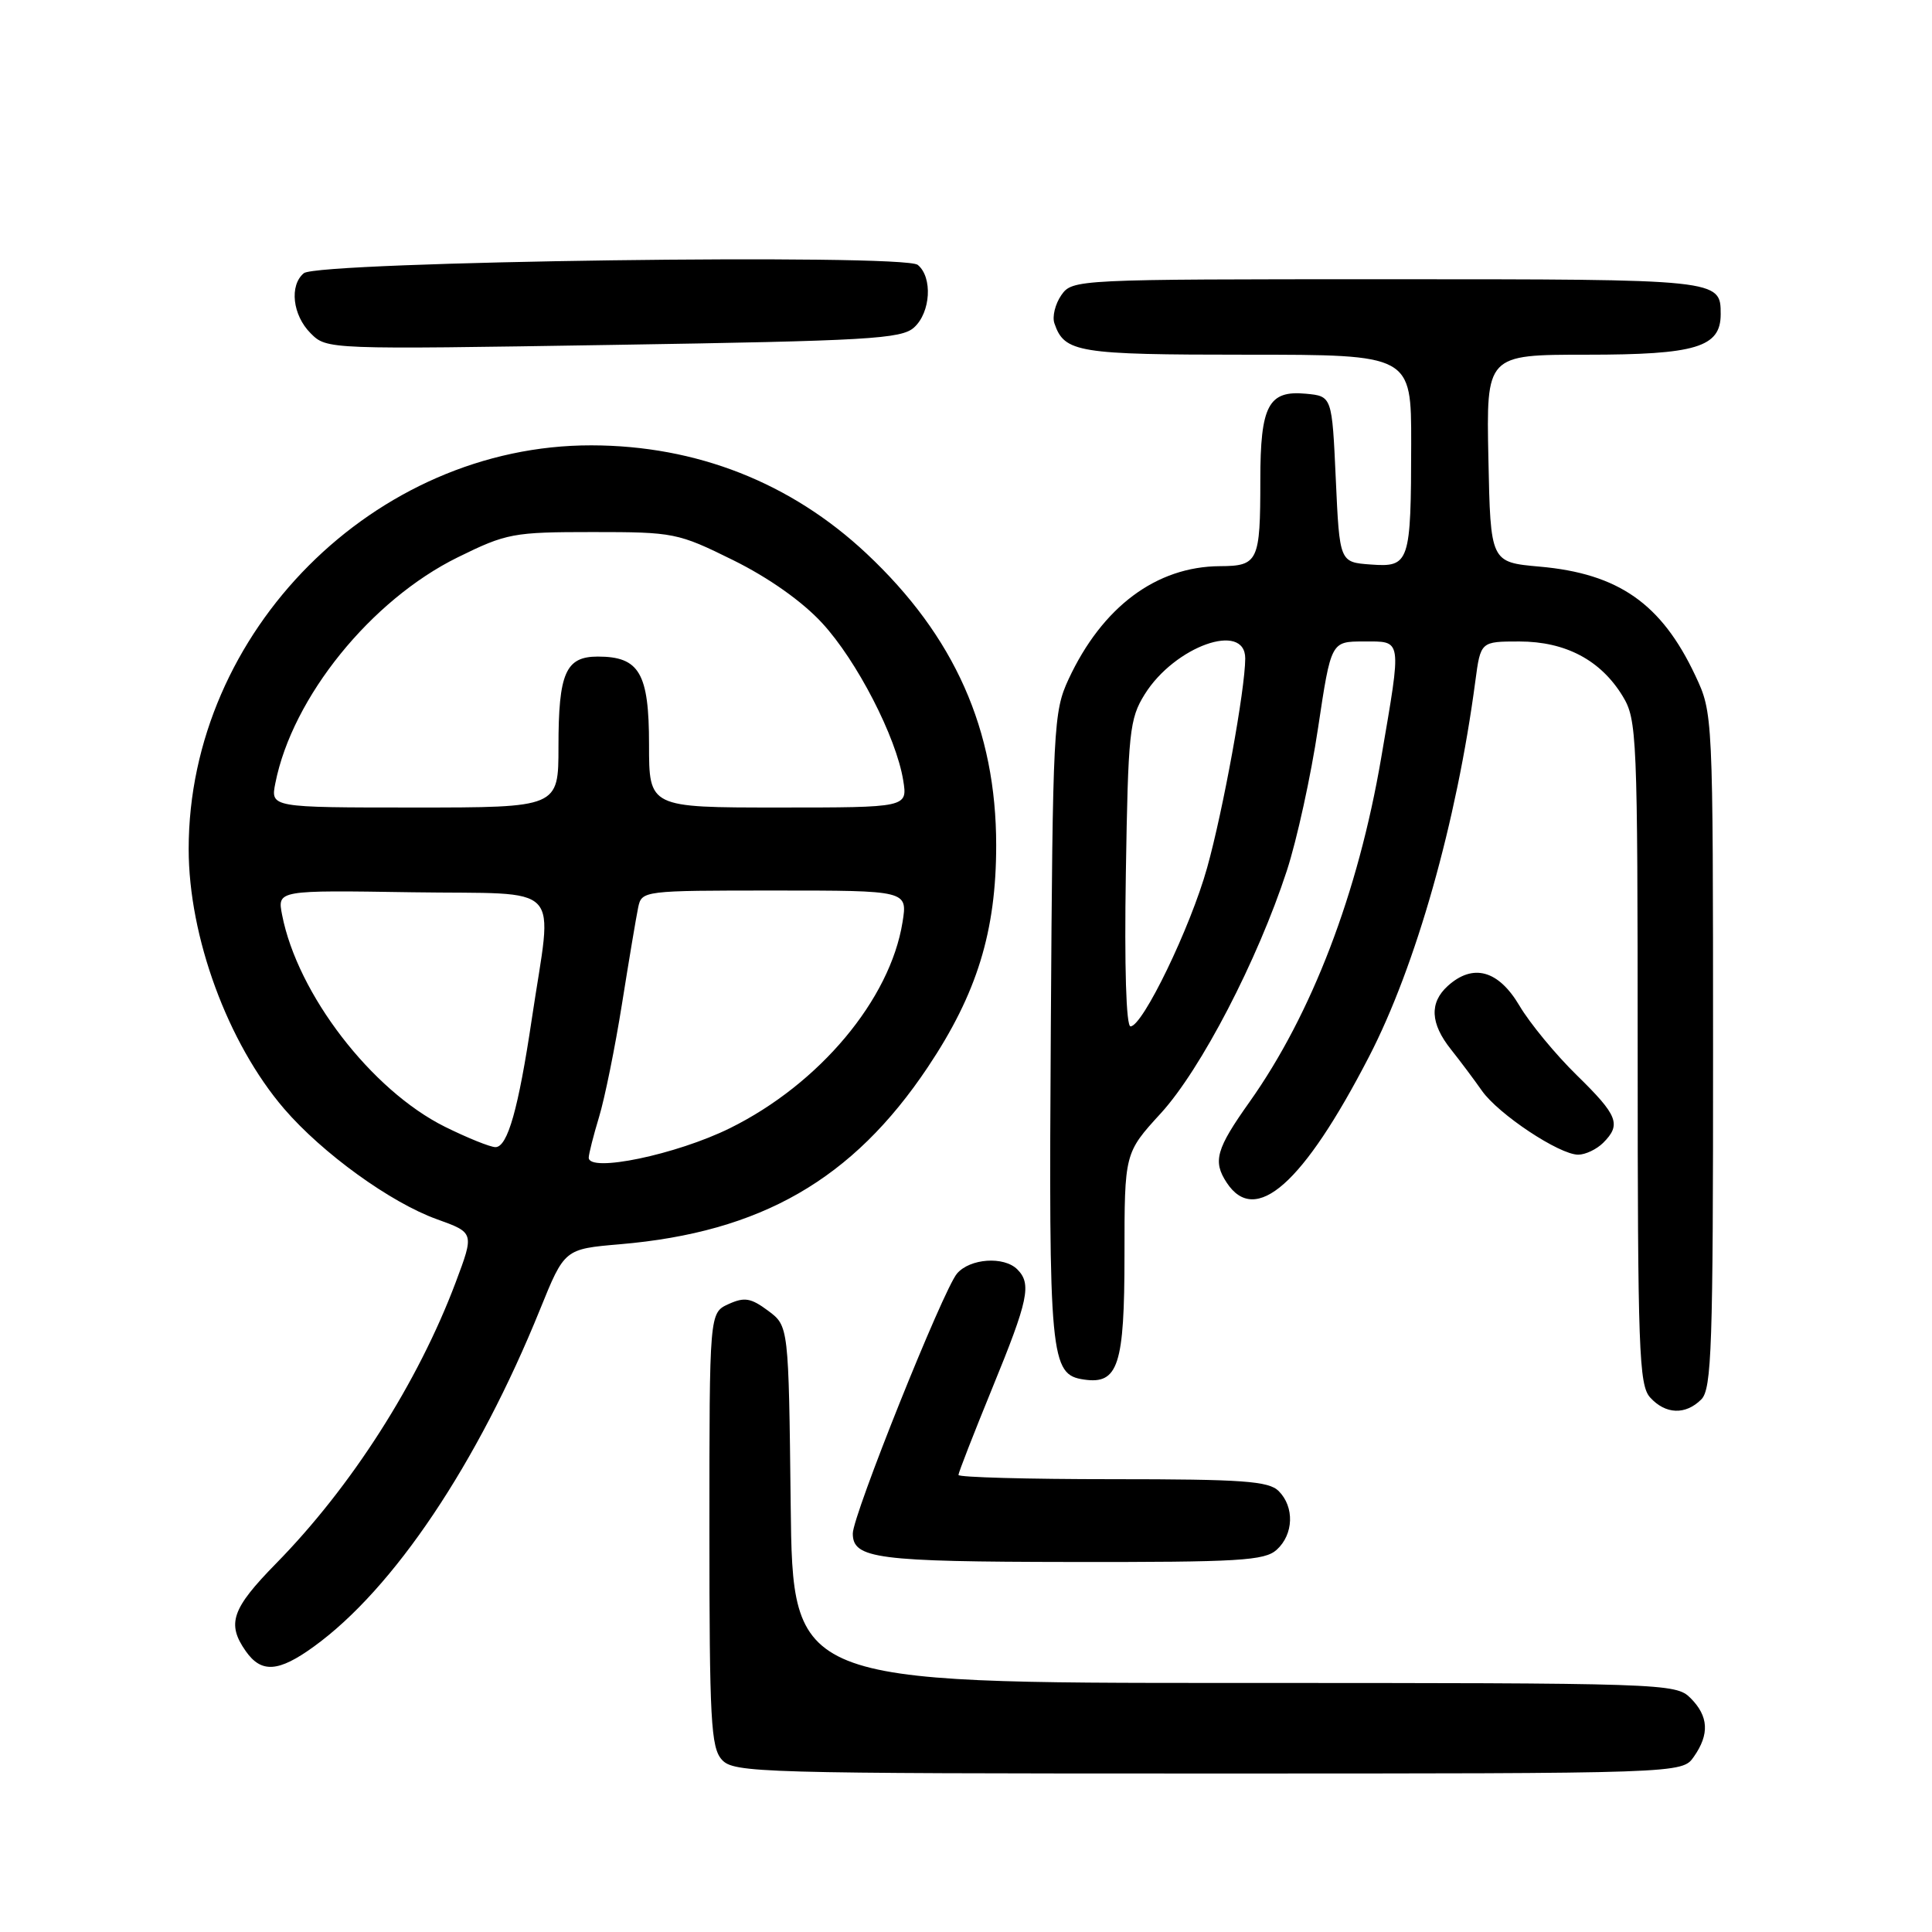 <?xml version="1.0" encoding="UTF-8" standalone="no"?>
<!DOCTYPE svg PUBLIC "-//W3C//DTD SVG 1.1//EN" "http://www.w3.org/Graphics/SVG/1.1/DTD/svg11.dtd" >
<svg xmlns="http://www.w3.org/2000/svg" xmlns:xlink="http://www.w3.org/1999/xlink" version="1.1" viewBox="0 0 256 256">
 <g >
 <path fill="currentColor"
d=" M 224.44 232.78 C 226.54 229.79 226.40 227.40 224.00 225.00 C 222.05 223.05 220.67 223.00 163.52 223.00 C 105.04 223.00 105.04 223.00 104.77 199.36 C 104.50 175.71 104.50 175.71 101.78 173.68 C 99.49 171.98 98.65 171.84 96.53 172.80 C 94.00 173.96 94.00 173.96 94.00 202.65 C 94.00 227.95 94.20 231.56 95.65 233.17 C 97.22 234.91 100.54 235.00 160.10 235.00 C 222.89 235.00 222.89 235.00 224.44 232.78 Z  M 41.60 218.17 C 52.16 210.53 63.28 193.94 71.56 173.50 C 74.80 165.50 74.80 165.50 82.15 164.87 C 100.83 163.28 112.98 156.30 122.93 141.42 C 129.46 131.66 132.00 123.41 132.00 112.00 C 132.00 96.70 126.49 84.30 114.82 73.35 C 104.80 63.95 92.29 59.03 78.36 59.01 C 49.66 58.97 25.00 83.69 25.00 112.50 C 25.00 124.13 30.18 138.22 37.64 146.91 C 42.70 152.80 51.75 159.35 57.88 161.55 C 62.85 163.34 62.85 163.34 60.38 169.92 C 55.39 183.18 46.57 197.00 36.57 207.18 C 30.70 213.17 30.02 215.15 32.56 218.78 C 34.63 221.73 36.90 221.58 41.60 218.17 Z  M 169.17 205.35 C 171.42 203.31 171.54 199.68 169.43 197.57 C 168.10 196.25 164.67 196.00 147.43 196.00 C 136.19 196.00 127.00 195.75 127.00 195.44 C 127.00 195.13 129.03 189.94 131.50 183.89 C 136.27 172.25 136.72 170.12 134.80 168.20 C 133.03 166.43 128.53 166.74 126.81 168.75 C 124.99 170.87 112.99 200.80 113.00 203.20 C 113.00 206.53 116.18 206.94 141.92 206.97 C 164.20 207.00 167.57 206.80 169.17 205.35 Z  M 225.43 185.43 C 226.81 184.05 227.00 178.47 226.99 139.18 C 226.98 94.50 226.98 94.50 224.63 89.50 C 220.15 79.98 214.45 76.00 204.00 75.08 C 197.50 74.50 197.50 74.50 197.22 60.75 C 196.94 47.00 196.94 47.00 210.25 47.00 C 224.72 47.00 228.00 46.01 228.00 41.64 C 228.00 37.00 227.99 37.00 183.86 37.00 C 142.49 37.00 142.10 37.02 140.63 39.11 C 139.82 40.28 139.40 41.97 139.72 42.86 C 141.05 46.72 142.76 47.00 165.19 47.00 C 187.00 47.00 187.00 47.00 186.99 58.75 C 186.97 74.63 186.78 75.18 181.62 74.80 C 177.50 74.50 177.50 74.50 177.00 63.50 C 176.50 52.50 176.50 52.50 173.04 52.17 C 168.07 51.70 167.00 53.73 167.00 63.61 C 167.00 74.40 166.72 75.00 161.64 75.02 C 153.21 75.07 146.05 80.42 141.59 90.00 C 139.59 94.31 139.49 96.29 139.24 136.00 C 138.96 180.11 139.15 182.15 143.65 182.80 C 148.17 183.46 149.00 180.90 149.00 166.32 C 149.00 152.78 149.00 152.78 153.82 147.51 C 159.13 141.70 166.63 127.25 170.51 115.38 C 171.85 111.28 173.71 102.77 174.65 96.46 C 176.37 85.00 176.37 85.00 180.68 85.00 C 185.85 85.00 185.76 84.37 183.01 100.45 C 179.95 118.36 173.81 134.39 165.58 146.00 C 161.14 152.25 160.68 153.87 162.54 156.70 C 166.34 162.50 172.68 156.90 181.41 140.00 C 187.62 127.99 193.02 108.92 195.49 90.25 C 196.19 85.00 196.19 85.00 201.34 85.00 C 207.45 85.01 212.10 87.47 215.01 92.24 C 216.91 95.36 216.99 97.36 217.00 139.42 C 217.00 178.88 217.17 183.53 218.65 185.17 C 220.69 187.42 223.34 187.52 225.43 185.43 Z  M 212.43 151.43 C 214.86 149.00 214.39 147.81 208.92 142.46 C 206.13 139.73 202.71 135.59 201.33 133.25 C 198.54 128.54 195.18 127.62 191.83 130.65 C 189.39 132.87 189.52 135.61 192.25 139.04 C 193.49 140.60 195.34 143.07 196.37 144.54 C 198.56 147.65 206.62 153.00 209.12 153.00 C 210.08 153.00 211.56 152.29 212.43 151.43 Z  M 121.12 43.39 C 123.32 41.40 123.60 36.74 121.61 35.10 C 119.79 33.58 42.14 34.64 40.26 36.20 C 38.32 37.81 38.76 41.76 41.16 44.16 C 43.31 46.31 43.33 46.31 81.28 45.70 C 115.08 45.16 119.45 44.91 121.12 43.39 Z  M 78.01 153.39 C 78.02 152.90 78.63 150.47 79.38 148.00 C 80.13 145.53 81.50 138.78 82.42 133.00 C 83.34 127.22 84.30 121.49 84.56 120.25 C 85.03 118.02 85.19 118.00 102.65 118.00 C 120.26 118.00 120.26 118.00 119.59 122.19 C 117.95 132.44 108.58 143.63 96.72 149.49 C 89.64 152.99 77.99 155.42 78.01 153.39 Z  M 58.95 149.30 C 49.22 144.46 39.42 131.71 37.38 121.23 C 36.74 117.95 36.74 117.95 54.62 118.23 C 75.08 118.54 73.21 116.56 70.47 135.00 C 68.69 146.94 67.26 152.00 65.65 152.00 C 64.96 152.00 61.94 150.78 58.95 149.30 Z  M 36.49 103.75 C 38.74 92.39 49.16 79.51 60.65 73.85 C 67.13 70.66 67.99 70.50 78.53 70.50 C 89.30 70.50 89.81 70.60 97.16 74.23 C 101.87 76.56 106.31 79.70 108.94 82.56 C 113.53 87.53 118.75 97.65 119.68 103.40 C 120.26 107.00 120.26 107.00 103.13 107.00 C 86.00 107.00 86.00 107.00 86.00 98.65 C 86.00 89.19 84.72 87.00 79.21 87.00 C 74.95 87.00 74.00 89.18 74.00 98.93 C 74.00 107.00 74.00 107.00 54.92 107.00 C 35.84 107.00 35.84 107.00 36.49 103.75 Z  M 149.18 115.75 C 149.48 96.99 149.66 95.24 151.68 92.00 C 155.65 85.63 165.00 82.30 165.00 87.25 C 164.99 91.36 162.07 107.39 159.95 114.98 C 157.75 122.88 151.41 136.00 149.80 136.00 C 149.22 136.00 148.98 128.10 149.18 115.75 Z "/>
</g>
</svg>